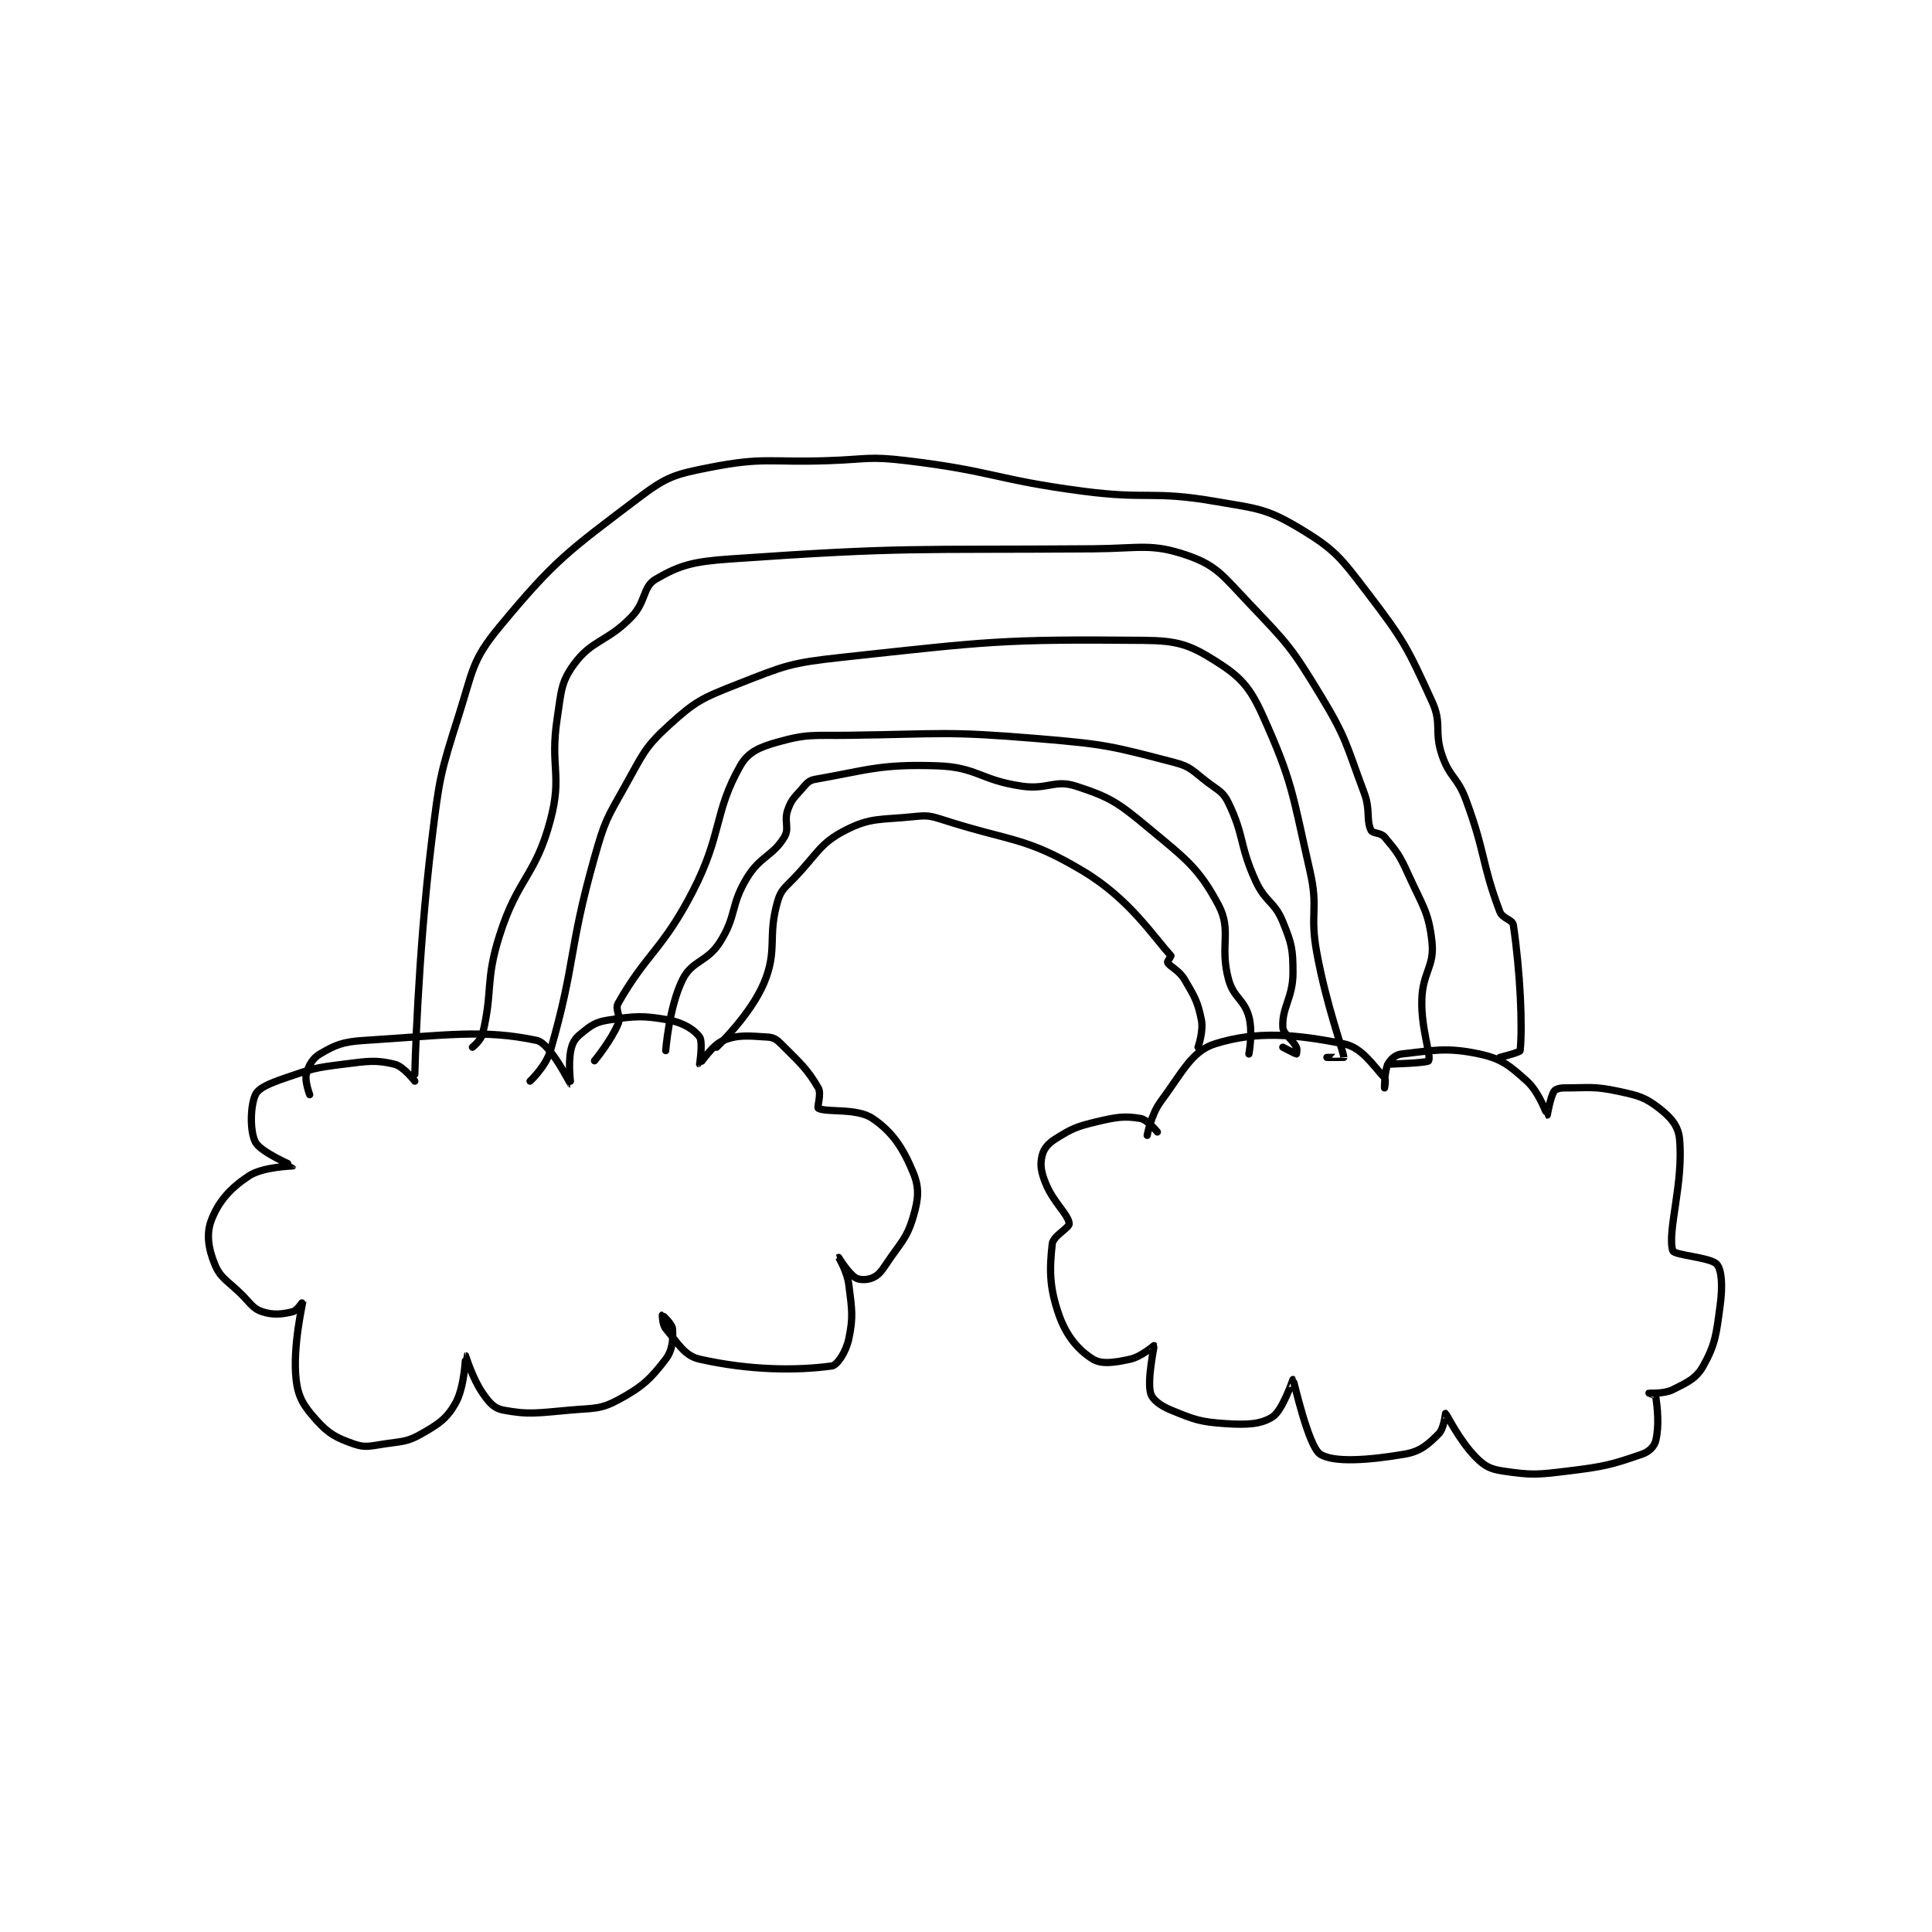 <?xml version="1.0" encoding="utf-8"?>
<!DOCTYPE svg PUBLIC "-//W3C//DTD SVG 1.1//EN" "http://www.w3.org/Graphics/SVG/1.1/DTD/svg11.dtd">
<svg viewBox="0 0 800 800" preserveAspectRatio="xMinYMin meet" xmlns="http://www.w3.org/2000/svg" version="1.1">
<g fill="none" stroke="black" stroke-linecap="round" stroke-linejoin="round" stroke-width="2.136">
<g transform="translate(87.52,190.744) scale(1.404) translate(-10,-145)">
<path id="0" d="M104 328 C104 328 108.666 323.634 110 319 C117.554 292.758 115.203 289.643 123 262 C126.025 251.275 126.555 250.653 132 241 C137.29 231.623 137.598 229.729 145 223 C152.791 215.917 154.73 215.028 165 211 C179.191 205.435 180.553 204.673 196 203 C239.405 198.298 242.956 197.618 285 198 C294.951 198.09 298.486 199.277 306 204 C313.297 208.587 316.175 211.53 320 220 C328.966 239.853 328.776 243.143 334 266 C336.597 277.362 333.887 278.376 336 290 C338.815 305.484 343.786 318.786 344 321 C344.003 321.034 339 321 339 321 "/>
<path id="1" d="M123 322 C123 322 127.923 316.043 130 311 C130.898 308.82 128.923 306.91 130 305 C138.153 290.547 143.217 289.079 152 272 C160.761 254.965 158.174 248.774 166 235 C168.307 230.94 171.629 229.511 177 228 C185.929 225.489 187.555 226.136 198 226 C225.811 225.639 226.486 224.707 254 227 C273.91 228.659 275.698 229.241 294 234 C299.059 235.315 299.498 236.623 304 240 C307.26 242.445 308.428 242.744 310 246 C314.747 255.832 313.12 258.324 318 269 C320.866 275.27 323.531 274.94 326 281 C328.625 287.442 329 289.033 329 296 C329 303.432 325.735 306.176 326 312 C326.103 314.27 328.657 315.315 330 318 C330.336 318.671 330 320 330 320 C329.847 320 326 318 326 318 "/>
<path id="2" d="M144 319 C144 319 144.971 306.057 149 298 C151.829 292.343 156.234 292.947 160 287 C165.045 279.035 162.982 276.188 168 268 C171.935 261.58 175.62 261.633 179 256 C180.563 253.395 178.812 251.325 180 248 C181.055 245.044 181.761 244.519 184 242 C185.536 240.272 186.099 239.333 188 239 C203.422 236.301 207.132 234.447 224 235 C235.849 235.388 236.68 239.197 249 241 C256.618 242.115 258.684 238.952 265 241 C274.827 244.187 277.288 245.74 286 253 C297.288 262.407 301.102 264.941 307 276 C311.07 283.631 307.29 288.065 310 298 C311.501 303.502 314.586 303.815 316 309 C317.231 313.513 316 320 316 320 "/>
<path id="3" d="M159 318 C159 318 169.039 308.462 173 299 C177.09 289.229 173.966 285.452 177 275 C178.019 271.489 179.121 271.023 182 268 C188.923 260.73 189.484 257.865 197 254 C204.468 250.159 207.371 250.996 217 250 C221.196 249.566 221.893 249.686 226 251 C246.181 257.458 250.116 255.92 267 266 C280.832 274.258 287.851 285.439 293 291 C293.113 291.122 291.867 292.767 292 293 C292.733 294.283 295.393 295.268 297 298 C300.024 303.14 300.909 304.546 302 310 C302.654 313.272 301 318 301 318 "/>
<path id="4" d="M87 318 C87 318 89.516 315.994 90 314 C93.09 301.255 90.72 298.483 95 285 C100.424 267.914 105.567 267.688 110 251 C113.563 237.587 109.809 235.4 112 221 C113.212 213.035 113.044 210.395 117 205 C122.324 197.74 126.795 198.506 134 191 C138.211 186.613 137.212 182.22 141 180 C148.187 175.787 152.158 174.756 163 174 C214.849 170.383 216.755 171.394 270 171 C283.923 170.897 287.271 169.268 298 173 C306.55 175.974 308.466 179.08 316 187 C327.371 198.954 328.433 199.89 337 214 C344.951 227.096 344.592 228.579 350 243 C351.876 248.002 350.548 250.855 352 254 C352.468 255.015 354.855 254.647 356 256 C359.599 260.253 360.413 261.273 363 267 C367.23 276.367 369.028 278.012 370 287 C370.781 294.221 367.234 295.806 367 304 C366.754 312.605 369.826 320.431 369 322 C368.644 322.677 357 323 357 323 "/>
<path id="5" d="M70 326 C70 326 70.836 290.953 75 257 C77.272 238.475 77.434 237.532 83 220 C87.196 206.783 86.826 203.87 95 194 C111.365 174.239 115.103 171.841 136 156 C144.329 149.686 146.685 149.026 157 147 C173.034 143.851 174.515 145.603 192 145 C203.468 144.605 203.829 143.659 215 145 C240.781 148.094 240.978 150.569 267 154 C286.275 156.542 287.324 153.79 306 157 C318.466 159.143 321.108 159.065 331 165 C341.423 171.254 343.034 173.583 351 184 C361.808 198.133 362.752 200.186 370 216 C373.094 222.75 370.498 224.743 373 232 C375.264 238.566 377.516 238.279 380 245 C385.848 260.824 384.611 263.757 390 278 C390.808 280.135 393.75 280.293 394 282 C396.032 295.885 396.747 311.722 396 319 C395.947 319.517 390 321 390 321 "/>
<path id="6" d="M70 328 C70 328 66.659 323.633 64 323 C58.452 321.679 56.19 322.101 49 323 C40.612 324.048 39.901 324.265 32 327 C27.388 328.596 23.989 329.913 23 332 C21.506 335.155 21.301 342.757 23 346 C24.549 348.957 34.01 352.949 34 353 C33.988 353.06 25.211 353.193 21 356 C15.479 359.68 12.114 363.503 10 369 C8.452 373.024 9.105 377.368 11 382 C12.734 386.24 14.797 386.797 19 391 C21.719 393.719 22.303 395.101 25 396 C28.166 397.055 30.914 396.771 34 396 C35.286 395.679 36.999 392.981 37 393 C37.008 393.157 33.898 406.36 35 416 C35.614 421.371 37.278 423.84 41 428 C44.609 432.034 46.909 433.218 52 435 C55.407 436.192 56.753 435.637 61 435 C66.403 434.19 67.706 434.454 72 432 C77.114 429.078 79.43 427.547 82 423 C84.753 418.129 84.965 409.013 85 409 C85.004 408.999 86.956 415.573 90 420 C91.924 422.798 93.376 424.495 96 425 C103.538 426.45 106.296 425.856 116 425 C122.921 424.389 124.649 424.866 130 422 C137.004 418.248 139.575 415.808 144 410 C146.055 407.303 146.23 403.996 146 401 C145.89 399.567 143.002 397 143 397 C142.999 397 143 399.819 144 401 C147.601 405.256 149.485 408.986 154 410 C168.817 413.326 182.507 413.431 193 412 C194.65 411.775 197.229 407.699 198 404 C199.364 397.454 198.923 395.383 198 388 C197.517 384.135 194.999 380.001 195 380 C195 380 197.874 384.724 200 386 C201.236 386.742 203.479 386.676 205 386 C206.757 385.219 207.515 384.227 209 382 C213.306 375.541 215.055 374.566 217 368 C218.545 362.786 218.86 359.495 217 355 C214 347.75 210.904 343.006 205 339 C200.342 335.839 191.356 337.325 189 336 C188.55 335.747 190.011 331.747 189 330 C185.736 324.362 183.525 322.525 178 317 C176.619 315.619 175.77 315.104 174 315 C168.438 314.673 165.469 314.212 161 316 C157.732 317.307 154.063 323.009 154 323 C153.988 322.998 155.033 316.492 154 315 C152.55 312.905 149.214 310.78 145 310 C137.359 308.585 134.888 308.786 127 310 C123.224 310.581 121.869 311.653 119 314 C117.195 315.477 116.465 316.678 116 319 C115.171 323.147 116.015 329.004 116 329 C115.931 328.979 109.957 316.843 106 316 C90.199 312.633 79.29 314.482 55 316 C48.689 316.394 46.491 317.358 42 320 C39.797 321.296 38.616 323.537 38 326 C37.494 328.024 39 332 39 332 "/>
<path id="7" d="M286 344 C286 344 287.111 337.9 290 334 C296.43 325.32 299.103 319.171 306 317 C318.276 313.135 329.72 314.144 344 317 C349.261 318.052 352.467 323.173 356 327 C356.503 327.545 356 330 356 330 C356 330 355.907 325.186 357 323 C357.729 321.543 359.266 320.193 361 320 C370.201 318.978 374.413 317.927 384 320 C390.556 321.418 392.868 323.382 398 328 C401.631 331.268 403.893 337.96 404 338 C404.007 338.003 404.865 332.815 406 331 C406.395 330.367 407.607 330 409 330 C416.428 330 417.667 329.429 425 331 C430.911 332.267 432.846 332.769 437 336 C440.398 338.643 442.635 341.171 443 345 C444.25 358.124 439.31 372.317 441 378 C441.41 379.379 452.206 379.95 454 382 C455.502 383.717 455.73 388.526 455 394 C453.852 402.61 453.602 405.567 450 412 C447.915 415.724 445.363 416.818 441 419 C438.382 420.309 434.025 419.99 434 420 C433.995 420.002 435.953 420.67 436 421 C436.476 424.335 437.056 429.513 436 434 C435.599 435.705 434.049 437.291 432 438 C422.971 441.125 420.864 441.675 410 443 C400.87 444.113 399.341 444.236 391 443 C387.228 442.441 385.642 441.642 383 439 C378.157 434.157 374.246 426.156 374 426 C373.974 425.983 373.548 430.452 372 432 C368.905 435.095 366.621 437.208 362 438 C351.526 439.796 340.895 440.596 337 438 C333.469 435.646 329.224 416.176 329 416 C328.977 415.982 325.952 425.082 323 427 C319.566 429.232 315.402 429.427 309 429 C301.49 428.499 299.821 427.791 293 425 C289.888 423.727 287.508 421.929 287 420 C285.94 415.972 288.145 406.242 288 406 C287.998 405.996 284.28 409.271 281 410 C276.427 411.016 272.576 411.594 270 410 C265.774 407.384 262.212 403.267 260 397 C257.096 388.771 257.172 383.45 258 376 C258.261 373.649 263.134 371.209 263 370 C262.685 367.163 258.351 363.877 256 358 C254.666 354.664 254.387 352.656 255 350 C255.467 347.975 256.744 346.41 259 345 C263.79 342.006 265.068 341.424 271 340 C276.95 338.572 279.325 338.221 284 339 C286.064 339.344 289 343 289 343 "/>
</g>
</g>
</svg>
